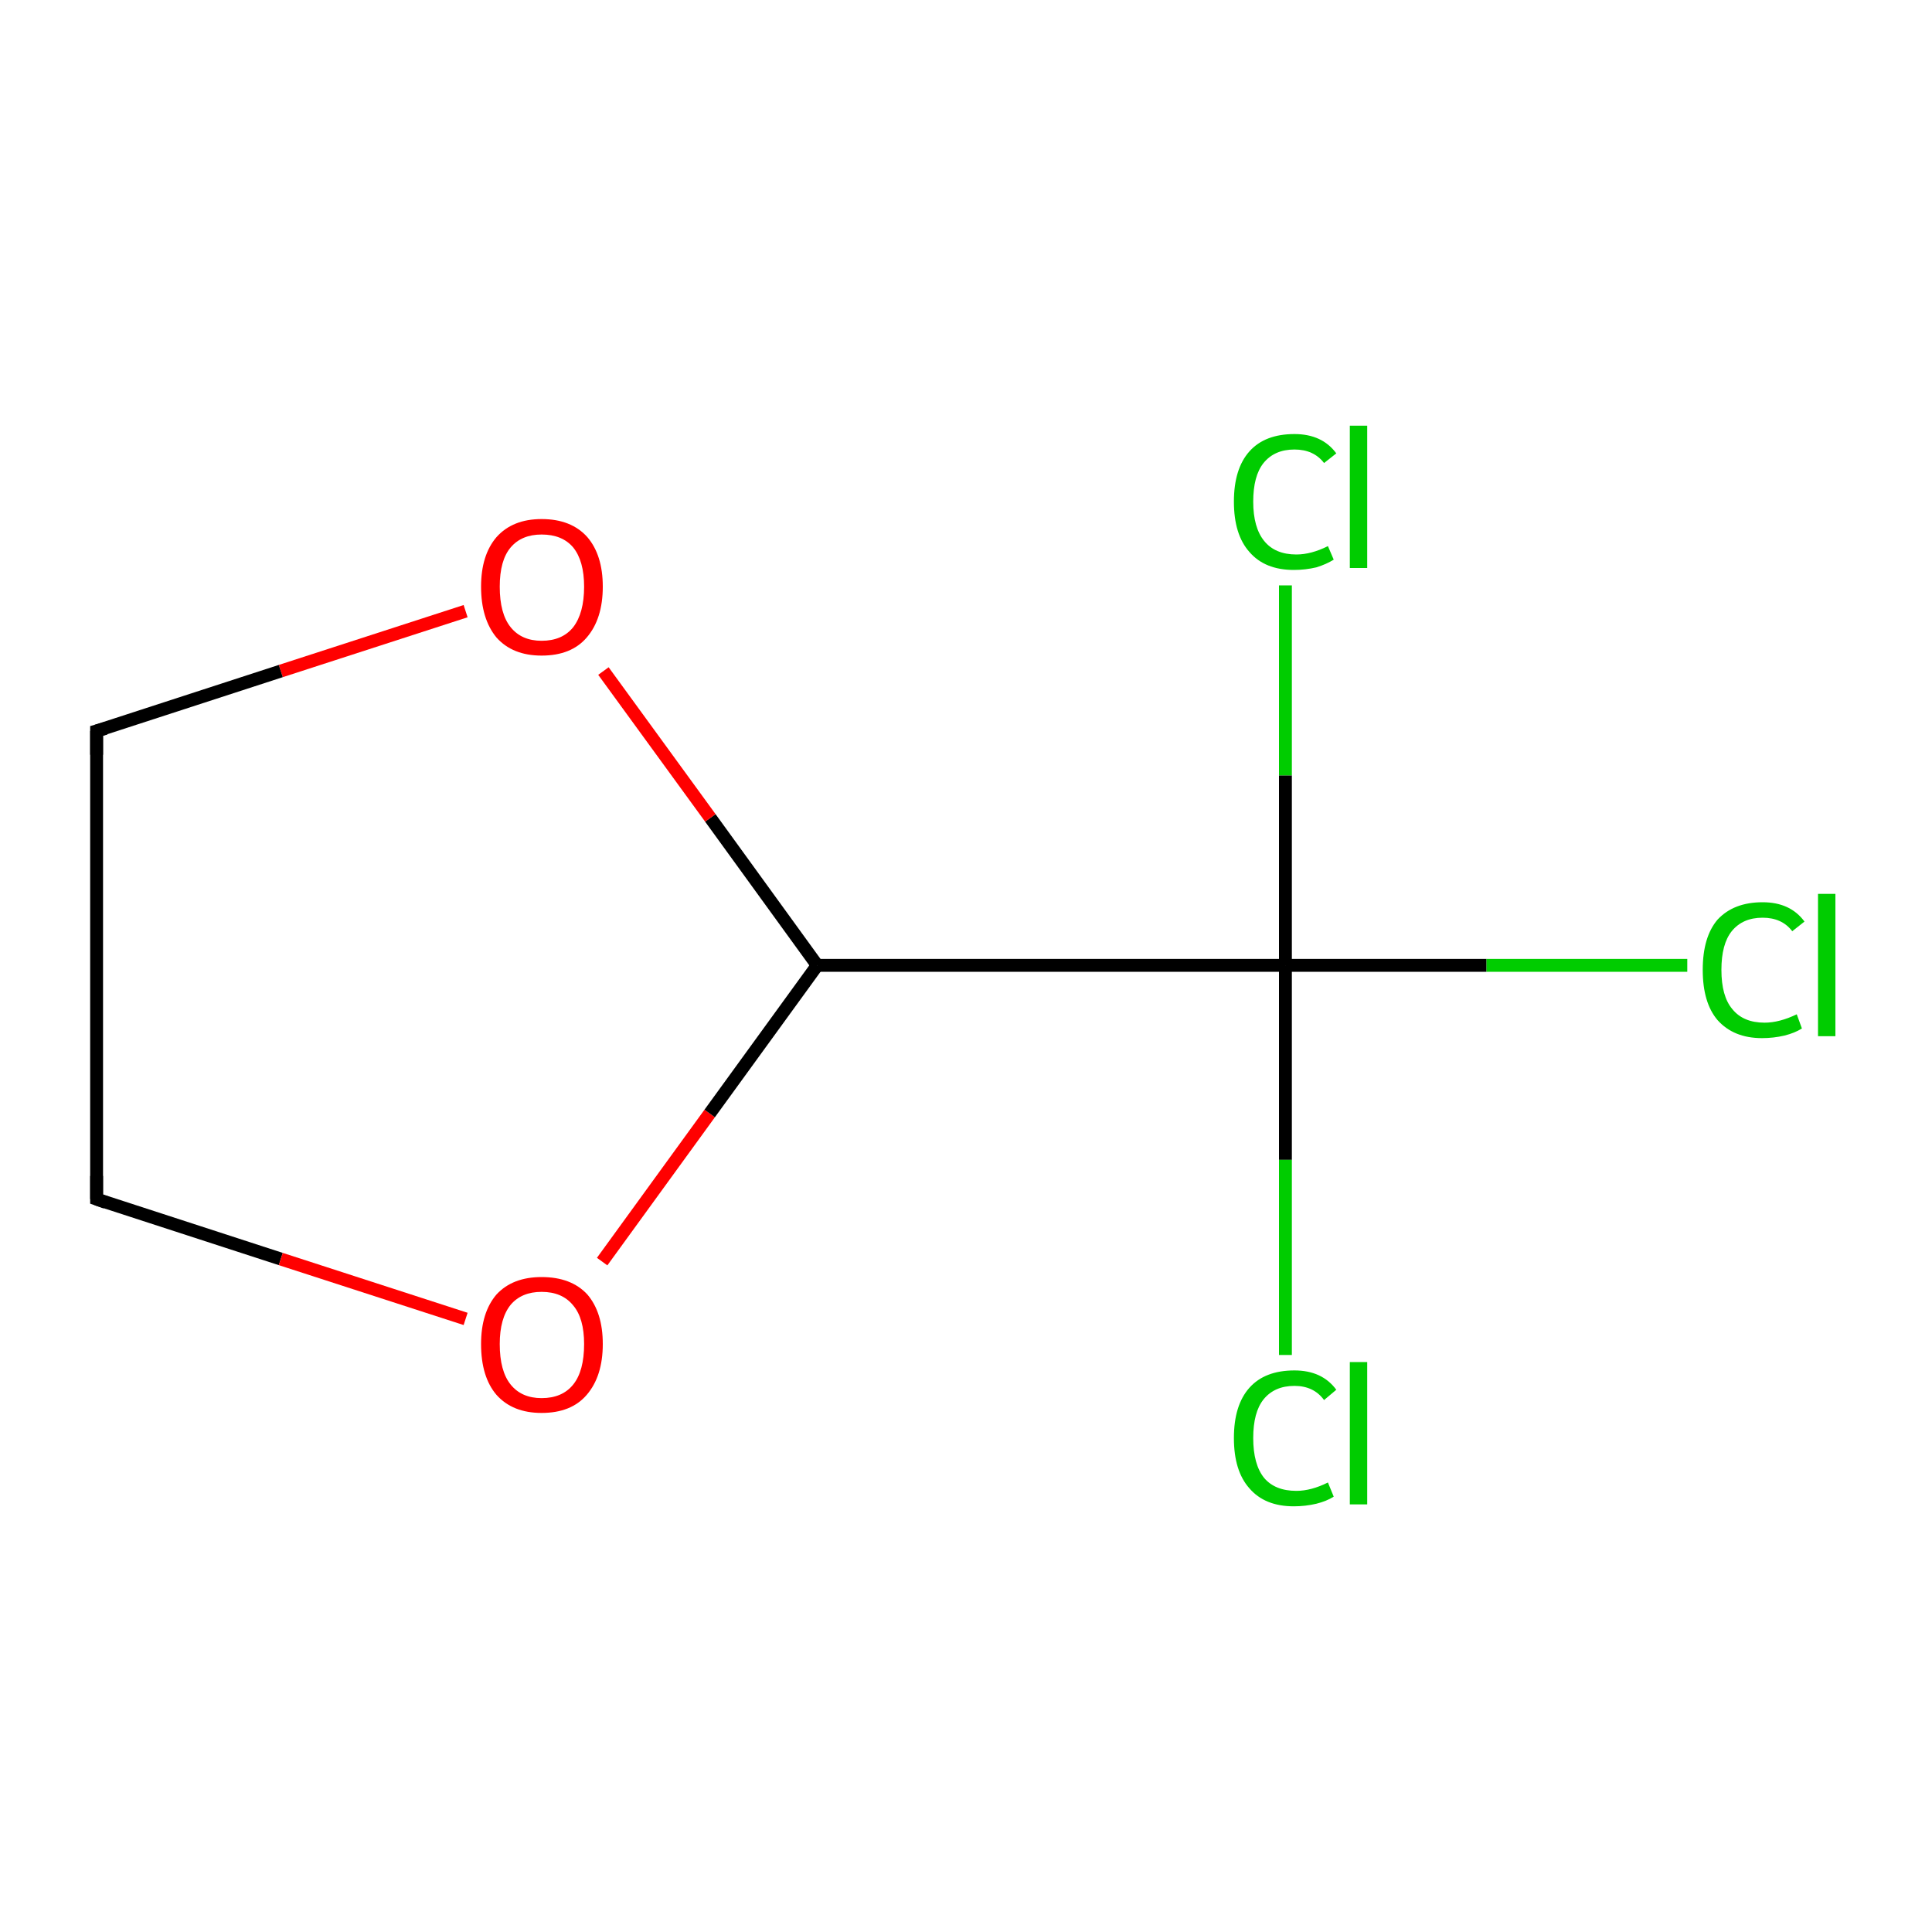<?xml version='1.0' encoding='iso-8859-1'?>
<svg version='1.1' baseProfile='full'
              xmlns='http://www.w3.org/2000/svg'
                      xmlns:rdkit='http://www.rdkit.org/xml'
                      xmlns:xlink='http://www.w3.org/1999/xlink'
                  xml:space='preserve'
width='300px' height='300px' viewBox='0 0 300 300'>
<!-- END OF HEADER -->
<rect style='opacity:1.0;fill:#FFFFFF;stroke:none' width='300.0' height='300.0' x='0.0' y='0.0'> </rect>
<path class='bond-0 atom-0 atom-1' d='M 262.0,149.9 L 230.8,149.9' style='fill:none;fill-rule:evenodd;stroke:#00CC00;stroke-width:2.0px;stroke-linecap:butt;stroke-linejoin:miter;stroke-opacity:1' />
<path class='bond-0 atom-0 atom-1' d='M 230.8,149.9 L 199.6,149.9' style='fill:none;fill-rule:evenodd;stroke:#000000;stroke-width:2.0px;stroke-linecap:butt;stroke-linejoin:miter;stroke-opacity:1' />
<path class='bond-1 atom-1 atom-2' d='M 199.6,149.9 L 199.6,180.1' style='fill:none;fill-rule:evenodd;stroke:#000000;stroke-width:2.0px;stroke-linecap:butt;stroke-linejoin:miter;stroke-opacity:1' />
<path class='bond-1 atom-1 atom-2' d='M 199.6,180.1 L 199.6,210.4' style='fill:none;fill-rule:evenodd;stroke:#00CC00;stroke-width:2.0px;stroke-linecap:butt;stroke-linejoin:miter;stroke-opacity:1' />
<path class='bond-2 atom-1 atom-3' d='M 199.6,149.9 L 199.6,120.4' style='fill:none;fill-rule:evenodd;stroke:#000000;stroke-width:2.0px;stroke-linecap:butt;stroke-linejoin:miter;stroke-opacity:1' />
<path class='bond-2 atom-1 atom-3' d='M 199.6,120.4 L 199.6,90.9' style='fill:none;fill-rule:evenodd;stroke:#00CC00;stroke-width:2.0px;stroke-linecap:butt;stroke-linejoin:miter;stroke-opacity:1' />
<path class='bond-3 atom-1 atom-4' d='M 199.6,149.9 L 126.9,149.9' style='fill:none;fill-rule:evenodd;stroke:#000000;stroke-width:2.0px;stroke-linecap:butt;stroke-linejoin:miter;stroke-opacity:1' />
<path class='bond-4 atom-4 atom-5' d='M 126.9,149.9 L 110.3,127.0' style='fill:none;fill-rule:evenodd;stroke:#000000;stroke-width:2.0px;stroke-linecap:butt;stroke-linejoin:miter;stroke-opacity:1' />
<path class='bond-4 atom-4 atom-5' d='M 110.3,127.0 L 93.7,104.2' style='fill:none;fill-rule:evenodd;stroke:#FF0000;stroke-width:2.0px;stroke-linecap:butt;stroke-linejoin:miter;stroke-opacity:1' />
<path class='bond-5 atom-5 atom-6' d='M 72.3,94.9 L 43.6,104.2' style='fill:none;fill-rule:evenodd;stroke:#FF0000;stroke-width:2.0px;stroke-linecap:butt;stroke-linejoin:miter;stroke-opacity:1' />
<path class='bond-5 atom-5 atom-6' d='M 43.6,104.2 L 15.0,113.5' style='fill:none;fill-rule:evenodd;stroke:#000000;stroke-width:2.0px;stroke-linecap:butt;stroke-linejoin:miter;stroke-opacity:1' />
<path class='bond-6 atom-6 atom-7' d='M 15.0,113.5 L 15.0,186.2' style='fill:none;fill-rule:evenodd;stroke:#000000;stroke-width:2.0px;stroke-linecap:butt;stroke-linejoin:miter;stroke-opacity:1' />
<path class='bond-7 atom-7 atom-8' d='M 15.0,186.2 L 43.6,195.5' style='fill:none;fill-rule:evenodd;stroke:#000000;stroke-width:2.0px;stroke-linecap:butt;stroke-linejoin:miter;stroke-opacity:1' />
<path class='bond-7 atom-7 atom-8' d='M 43.6,195.5 L 72.3,204.8' style='fill:none;fill-rule:evenodd;stroke:#FF0000;stroke-width:2.0px;stroke-linecap:butt;stroke-linejoin:miter;stroke-opacity:1' />
<path class='bond-8 atom-8 atom-4' d='M 93.5,195.9 L 110.2,172.9' style='fill:none;fill-rule:evenodd;stroke:#FF0000;stroke-width:2.0px;stroke-linecap:butt;stroke-linejoin:miter;stroke-opacity:1' />
<path class='bond-8 atom-8 atom-4' d='M 110.2,172.9 L 126.9,149.9' style='fill:none;fill-rule:evenodd;stroke:#000000;stroke-width:2.0px;stroke-linecap:butt;stroke-linejoin:miter;stroke-opacity:1' />
<path d='M 16.4,113.1 L 15.0,113.5 L 15.0,117.2' style='fill:none;stroke:#000000;stroke-width:2.0px;stroke-linecap:butt;stroke-linejoin:miter;stroke-miterlimit:10;stroke-opacity:1;' />
<path d='M 15.0,182.6 L 15.0,186.2 L 16.4,186.7' style='fill:none;stroke:#000000;stroke-width:2.0px;stroke-linecap:butt;stroke-linejoin:miter;stroke-miterlimit:10;stroke-opacity:1;' />
<path class='atom-0' d='M 264.4 150.6
Q 264.4 145.5, 266.7 142.8
Q 269.2 140.1, 273.7 140.1
Q 278.0 140.1, 280.2 143.1
L 278.3 144.6
Q 276.7 142.5, 273.7 142.5
Q 270.6 142.5, 268.9 144.6
Q 267.3 146.6, 267.3 150.6
Q 267.3 154.7, 269.0 156.7
Q 270.7 158.8, 274.0 158.8
Q 276.3 158.8, 279.0 157.5
L 279.8 159.7
Q 278.7 160.4, 277.1 160.8
Q 275.4 161.2, 273.6 161.2
Q 269.2 161.2, 266.7 158.4
Q 264.4 155.7, 264.4 150.6
' fill='#00CC00'/>
<path class='atom-0' d='M 282.3 138.8
L 285.0 138.8
L 285.0 160.9
L 282.3 160.9
L 282.3 138.8
' fill='#00CC00'/>
<path class='atom-2' d='M 191.6 223.3
Q 191.6 218.2, 194.0 215.5
Q 196.4 212.8, 201.0 212.8
Q 205.3 212.8, 207.5 215.8
L 205.6 217.4
Q 204.0 215.2, 201.0 215.2
Q 197.9 215.2, 196.2 217.3
Q 194.6 219.3, 194.6 223.3
Q 194.6 227.4, 196.3 229.5
Q 198.0 231.5, 201.3 231.5
Q 203.6 231.5, 206.2 230.2
L 207.1 232.4
Q 206.0 233.1, 204.4 233.5
Q 202.7 233.9, 200.9 233.9
Q 196.4 233.9, 194.0 231.1
Q 191.6 228.4, 191.6 223.3
' fill='#00CC00'/>
<path class='atom-2' d='M 209.6 211.5
L 212.3 211.5
L 212.3 233.6
L 209.6 233.6
L 209.6 211.5
' fill='#00CC00'/>
<path class='atom-3' d='M 191.6 77.9
Q 191.6 72.8, 194.0 70.1
Q 196.4 67.4, 201.0 67.4
Q 205.3 67.4, 207.5 70.4
L 205.6 71.9
Q 204.0 69.8, 201.0 69.8
Q 197.9 69.8, 196.2 71.9
Q 194.6 73.9, 194.6 77.9
Q 194.6 81.9, 196.3 84.0
Q 198.0 86.1, 201.3 86.1
Q 203.6 86.1, 206.2 84.8
L 207.1 86.9
Q 206.0 87.6, 204.4 88.1
Q 202.7 88.5, 200.9 88.5
Q 196.4 88.5, 194.0 85.7
Q 191.6 83.0, 191.6 77.9
' fill='#00CC00'/>
<path class='atom-3' d='M 209.6 66.1
L 212.3 66.1
L 212.3 88.2
L 209.6 88.2
L 209.6 66.1
' fill='#00CC00'/>
<path class='atom-5' d='M 74.7 91.1
Q 74.7 86.2, 77.1 83.4
Q 79.6 80.6, 84.1 80.6
Q 88.7 80.6, 91.2 83.4
Q 93.6 86.2, 93.6 91.1
Q 93.6 96.1, 91.1 99.0
Q 88.7 101.8, 84.1 101.8
Q 79.6 101.8, 77.1 99.0
Q 74.7 96.1, 74.7 91.1
M 84.1 99.5
Q 87.3 99.5, 89.0 97.4
Q 90.7 95.2, 90.7 91.1
Q 90.7 87.1, 89.0 85.0
Q 87.3 83.0, 84.1 83.0
Q 81.0 83.0, 79.3 85.0
Q 77.6 87.0, 77.6 91.1
Q 77.6 95.3, 79.3 97.4
Q 81.0 99.5, 84.1 99.5
' fill='#FF0000'/>
<path class='atom-8' d='M 74.7 208.7
Q 74.7 203.8, 77.1 201.0
Q 79.6 198.3, 84.1 198.3
Q 88.7 198.3, 91.2 201.0
Q 93.6 203.8, 93.6 208.7
Q 93.6 213.7, 91.1 216.6
Q 88.7 219.4, 84.1 219.4
Q 79.6 219.4, 77.1 216.6
Q 74.7 213.8, 74.7 208.7
M 84.1 217.1
Q 87.3 217.1, 89.0 215.0
Q 90.7 212.9, 90.7 208.7
Q 90.7 204.7, 89.0 202.7
Q 87.3 200.6, 84.1 200.6
Q 81.0 200.6, 79.3 202.6
Q 77.6 204.7, 77.6 208.7
Q 77.6 212.9, 79.3 215.0
Q 81.0 217.1, 84.1 217.1
' fill='#FF0000'/>
</svg>
